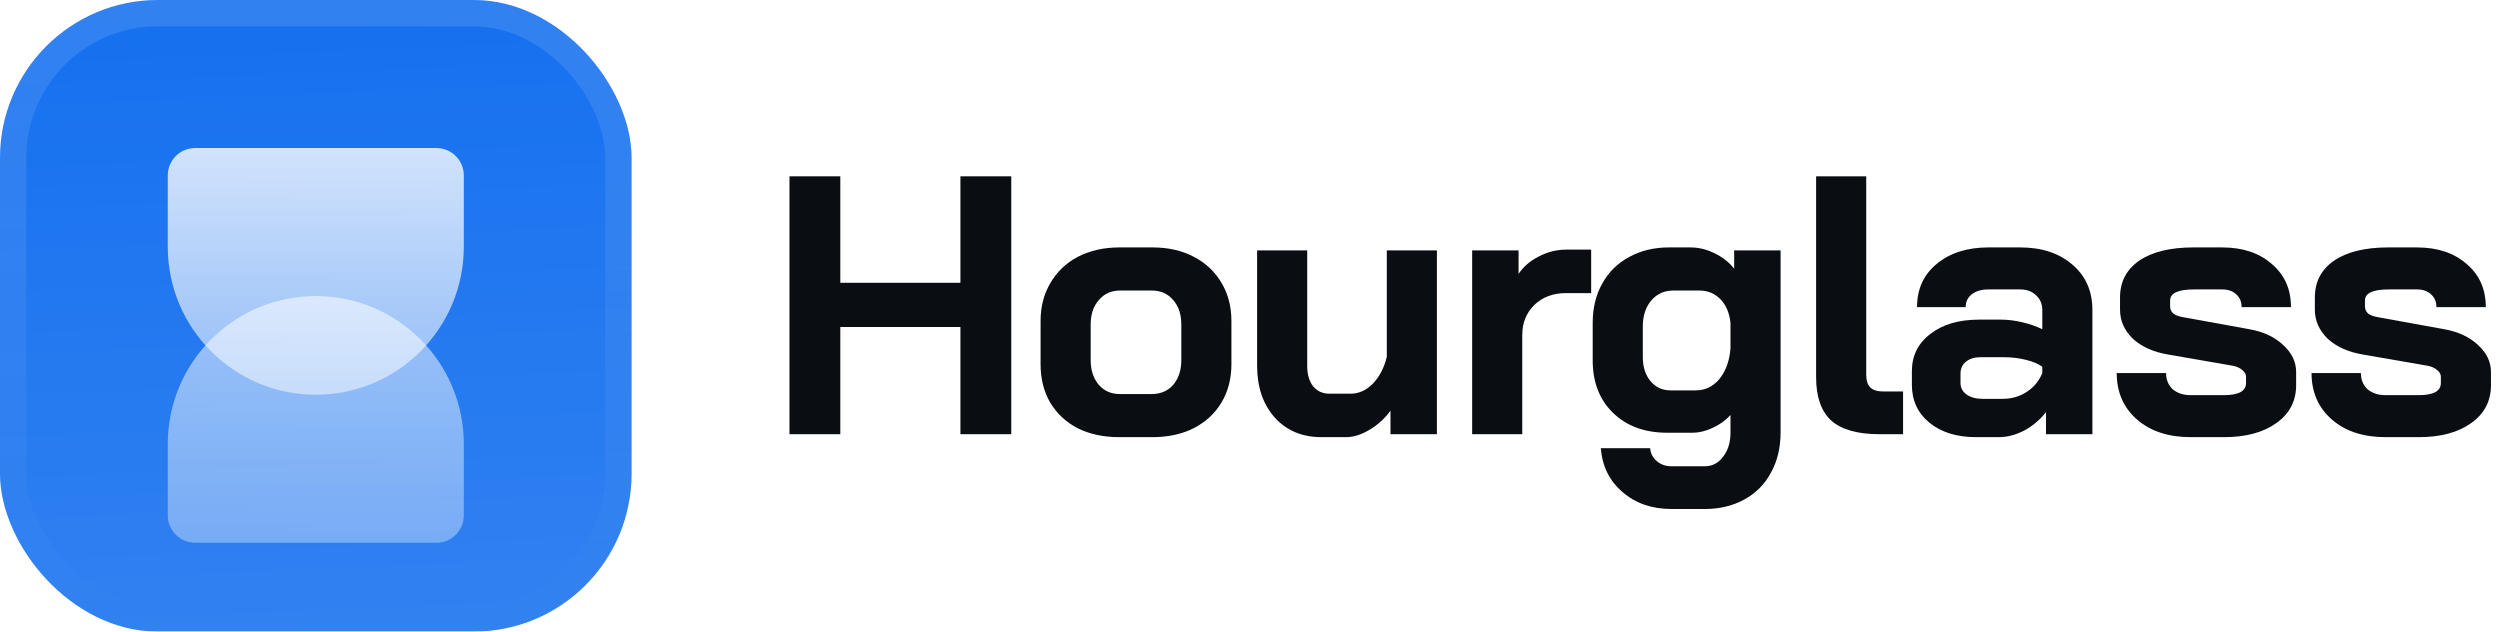<svg width="190" height="48" viewBox="0 0 190 48" fill="none" xmlns="http://www.w3.org/2000/svg">
<g filter="url(#filter0_iii_3046_38767)">
<g clip-path="url(#clip0_3046_38767)">
<rect width="48" height="48" rx="12" fill="#1570EF"/>
<rect width="48" height="48" fill="url(#paint0_linear_3046_38767)"/>
<g filter="url(#filter1_d_3046_38767)">
<path opacity="0.7" d="M12.75 36.917C12.75 38.067 13.683 39 14.833 39H33.167C34.317 39 35.25 38.067 35.25 36.917V31.5C35.25 25.287 30.213 20.25 24 20.25C17.787 20.25 12.75 25.287 12.75 31.5V36.917Z" fill="url(#paint1_linear_3046_38767)"/>
<path d="M12.75 11.083C12.75 9.933 13.683 9 14.833 9H33.167C34.317 9 35.25 9.933 35.25 11.083V16.5C35.25 22.713 30.213 27.75 24 27.75C17.787 27.75 12.75 22.713 12.75 16.5V11.083Z" fill="url(#paint2_linear_3046_38767)"/>
</g>
</g>
<rect x="1" y="1" width="46" height="46" rx="11" stroke="url(#paint3_linear_3046_38767)" stroke-width="2"/>
</g>
<path d="M60 13.4H63.864V21.492H72.992V13.4H76.856V33H72.992V24.852H63.864V33H60V13.4Z" fill="#0A0D12"/>
<path d="M85.048 33.224C83.872 33.224 82.827 33 81.912 32.552C81.016 32.085 80.316 31.432 79.812 30.592C79.327 29.752 79.084 28.781 79.084 27.68V24.404C79.084 23.303 79.336 22.332 79.84 21.492C80.344 20.633 81.044 19.971 81.94 19.504C82.855 19.037 83.9 18.804 85.076 18.804H87.596C88.772 18.804 89.808 19.037 90.704 19.504C91.619 19.971 92.328 20.633 92.832 21.492C93.336 22.332 93.588 23.303 93.588 24.404V27.68C93.588 28.781 93.336 29.752 92.832 30.592C92.328 31.432 91.619 32.085 90.704 32.552C89.808 33 88.763 33.224 87.568 33.224H85.048ZM87.512 29.948C88.203 29.948 88.754 29.715 89.164 29.248C89.575 28.763 89.78 28.137 89.78 27.372V24.656C89.78 23.891 89.575 23.275 89.164 22.808C88.754 22.323 88.212 22.08 87.54 22.08H85.132C84.46 22.08 83.919 22.323 83.508 22.808C83.098 23.275 82.892 23.891 82.892 24.656V27.372C82.892 28.137 83.098 28.763 83.508 29.248C83.919 29.715 84.451 29.948 85.104 29.948H87.512Z" fill="#0A0D12"/>
<path d="M100.441 33.224C98.967 33.224 97.781 32.729 96.885 31.74C95.989 30.732 95.541 29.416 95.541 27.792V19.028H99.349V27.848C99.349 28.464 99.499 28.968 99.797 29.36C100.115 29.733 100.525 29.92 101.029 29.92H102.653C103.269 29.92 103.829 29.668 104.333 29.164C104.837 28.641 105.192 27.96 105.397 27.12V19.028H109.205V33H105.677V31.208C105.248 31.805 104.716 32.291 104.081 32.664C103.465 33.037 102.868 33.224 102.289 33.224H100.441Z" fill="#0A0D12"/>
<path d="M111.884 19.028H115.412V20.82C115.766 20.279 116.27 19.84 116.924 19.504C117.596 19.149 118.296 18.972 119.024 18.972H120.928V22.276H119.024C118.034 22.276 117.232 22.575 116.616 23.172C116 23.769 115.692 24.535 115.692 25.468V33H111.884V19.028Z" fill="#0A0D12"/>
<path d="M127.037 38.684C125.544 38.684 124.302 38.255 123.313 37.396C122.324 36.556 121.773 35.445 121.661 34.064H125.413C125.45 34.475 125.618 34.801 125.917 35.044C126.216 35.305 126.589 35.436 127.037 35.436H129.557C130.136 35.436 130.602 35.193 130.957 34.708C131.33 34.241 131.517 33.625 131.517 32.86V31.544C131.144 31.955 130.686 32.281 130.145 32.524C129.622 32.767 129.118 32.888 128.633 32.888H126.701C125.002 32.888 123.63 32.384 122.585 31.376C121.558 30.368 121.045 29.043 121.045 27.4V24.544C121.045 23.405 121.288 22.407 121.773 21.548C122.258 20.671 122.94 19.999 123.817 19.532C124.694 19.047 125.702 18.804 126.841 18.804H128.465C129.1 18.804 129.716 18.953 130.313 19.252C130.929 19.551 131.424 19.943 131.797 20.428V19.028H135.325V32.86C135.325 34.017 135.082 35.035 134.597 35.912C134.13 36.789 133.458 37.471 132.581 37.956C131.704 38.441 130.696 38.684 129.557 38.684H127.037ZM128.885 29.668C129.594 29.668 130.192 29.379 130.677 28.8C131.162 28.203 131.442 27.428 131.517 26.476V24.544C131.442 23.797 131.19 23.2 130.761 22.752C130.332 22.304 129.79 22.08 129.137 22.08H127.177C126.486 22.08 125.926 22.332 125.497 22.836C125.068 23.34 124.853 24.003 124.853 24.824V27.12C124.853 27.885 125.049 28.501 125.441 28.968C125.833 29.435 126.337 29.668 126.953 29.668H128.885Z" fill="#0A0D12"/>
<path d="M142.841 33C141.18 33 139.957 32.655 139.174 31.964C138.408 31.255 138.025 30.163 138.025 28.688V13.4H141.833V28.464C141.833 28.912 141.936 29.239 142.141 29.444C142.347 29.649 142.674 29.752 143.121 29.752H144.633V33H142.841Z" fill="#0A0D12"/>
<path d="M150.175 33.224C148.719 33.224 147.543 32.86 146.647 32.132C145.751 31.404 145.303 30.443 145.303 29.248V28.212C145.303 27.036 145.769 26.093 146.703 25.384C147.636 24.656 148.868 24.292 150.399 24.292H152.107C152.592 24.292 153.115 24.357 153.675 24.488C154.235 24.619 154.748 24.796 155.215 25.02V23.564C155.215 23.097 155.056 22.724 154.739 22.444C154.44 22.145 154.039 21.996 153.535 21.996H151.127C150.604 21.996 150.184 22.117 149.867 22.36C149.549 22.603 149.391 22.929 149.391 23.34H145.695C145.695 21.977 146.189 20.885 147.179 20.064C148.187 19.224 149.503 18.804 151.127 18.804H153.535C155.177 18.804 156.503 19.243 157.511 20.12C158.519 20.979 159.023 22.127 159.023 23.564V33H155.495V31.32C155.047 31.899 154.496 32.365 153.843 32.72C153.189 33.056 152.545 33.224 151.911 33.224H150.175ZM152.191 30.312C152.881 30.312 153.497 30.135 154.039 29.78C154.58 29.425 154.972 28.949 155.215 28.352V27.876C154.916 27.652 154.496 27.475 153.955 27.344C153.432 27.213 152.872 27.148 152.275 27.148H150.511C150.063 27.148 149.699 27.26 149.419 27.484C149.139 27.708 148.999 28.007 148.999 28.38V29.108C148.999 29.463 149.148 29.752 149.447 29.976C149.764 30.2 150.175 30.312 150.679 30.312H152.191Z" fill="#0A0D12"/>
<path d="M166.498 33.224C164.8 33.224 163.437 32.776 162.41 31.88C161.384 30.984 160.87 29.808 160.87 28.352H164.622C164.622 28.856 164.79 29.267 165.126 29.584C165.481 29.883 165.938 30.032 166.498 30.032H169.018C170.138 30.032 170.698 29.724 170.698 29.108V28.632C170.698 28.445 170.605 28.277 170.418 28.128C170.232 27.96 169.98 27.848 169.662 27.792L164.818 26.952C163.68 26.765 162.774 26.364 162.102 25.748C161.449 25.113 161.122 24.376 161.122 23.536V22.612C161.122 21.417 161.608 20.484 162.578 19.812C163.568 19.14 164.94 18.804 166.694 18.804H168.878C170.446 18.804 171.706 19.224 172.658 20.064C173.629 20.885 174.114 21.977 174.114 23.34H170.362C170.362 22.929 170.222 22.603 169.942 22.36C169.681 22.117 169.326 21.996 168.878 21.996H166.75C165.537 21.996 164.93 22.276 164.93 22.836V23.284C164.93 23.489 165.005 23.667 165.154 23.816C165.322 23.947 165.556 24.04 165.854 24.096L170.95 25.02C172.014 25.207 172.873 25.608 173.526 26.224C174.18 26.821 174.506 27.503 174.506 28.268V29.276C174.506 30.489 174.002 31.451 172.994 32.16C172.005 32.869 170.68 33.224 169.018 33.224H166.498Z" fill="#0A0D12"/>
<path d="M181.305 33.224C179.607 33.224 178.244 32.776 177.217 31.88C176.191 30.984 175.677 29.808 175.677 28.352H179.429C179.429 28.856 179.597 29.267 179.933 29.584C180.288 29.883 180.745 30.032 181.305 30.032H183.825C184.945 30.032 185.505 29.724 185.505 29.108V28.632C185.505 28.445 185.412 28.277 185.225 28.128C185.039 27.96 184.787 27.848 184.469 27.792L179.625 26.952C178.487 26.765 177.581 26.364 176.909 25.748C176.256 25.113 175.929 24.376 175.929 23.536V22.612C175.929 21.417 176.415 20.484 177.385 19.812C178.375 19.14 179.747 18.804 181.501 18.804H183.685C185.253 18.804 186.513 19.224 187.465 20.064C188.436 20.885 188.921 21.977 188.921 23.34H185.169C185.169 22.929 185.029 22.603 184.749 22.36C184.488 22.117 184.133 21.996 183.685 21.996H181.557C180.344 21.996 179.737 22.276 179.737 22.836V23.284C179.737 23.489 179.812 23.667 179.961 23.816C180.129 23.947 180.363 24.04 180.661 24.096L185.757 25.02C186.821 25.207 187.68 25.608 188.333 26.224C188.987 26.821 189.313 27.503 189.313 28.268V29.276C189.313 30.489 188.809 31.451 187.801 32.16C186.812 32.869 185.487 33.224 183.825 33.224H181.305Z" fill="#0A0D12"/>
<defs>
<filter id="filter0_iii_3046_38767" x="0" y="-3" width="48" height="54" filterUnits="userSpaceOnUse" color-interpolation-filters="sRGB">
<feFlood flood-opacity="0" result="BackgroundImageFix"/>
<feBlend mode="normal" in="SourceGraphic" in2="BackgroundImageFix" result="shape"/>
<feColorMatrix in="SourceAlpha" type="matrix" values="0 0 0 0 0 0 0 0 0 0 0 0 0 0 0 0 0 0 127 0" result="hardAlpha"/>
<feOffset dy="-3"/>
<feGaussianBlur stdDeviation="1.5"/>
<feComposite in2="hardAlpha" operator="arithmetic" k2="-1" k3="1"/>
<feColorMatrix type="matrix" values="0 0 0 0 0 0 0 0 0 0 0 0 0 0 0 0 0 0 0.1 0"/>
<feBlend mode="normal" in2="shape" result="effect1_innerShadow_3046_38767"/>
<feColorMatrix in="SourceAlpha" type="matrix" values="0 0 0 0 0 0 0 0 0 0 0 0 0 0 0 0 0 0 127 0" result="hardAlpha"/>
<feOffset dy="3"/>
<feGaussianBlur stdDeviation="1.5"/>
<feComposite in2="hardAlpha" operator="arithmetic" k2="-1" k3="1"/>
<feColorMatrix type="matrix" values="0 0 0 0 1 0 0 0 0 1 0 0 0 0 1 0 0 0 0.1 0"/>
<feBlend mode="normal" in2="effect1_innerShadow_3046_38767" result="effect2_innerShadow_3046_38767"/>
<feColorMatrix in="SourceAlpha" type="matrix" values="0 0 0 0 0 0 0 0 0 0 0 0 0 0 0 0 0 0 127 0" result="hardAlpha"/>
<feMorphology radius="1" operator="erode" in="SourceAlpha" result="effect3_innerShadow_3046_38767"/>
<feOffset/>
<feComposite in2="hardAlpha" operator="arithmetic" k2="-1" k3="1"/>
<feColorMatrix type="matrix" values="0 0 0 0 0 0 0 0 0 0 0 0 0 0 0 0 0 0 0.2 0"/>
<feBlend mode="normal" in2="effect2_innerShadow_3046_38767" result="effect3_innerShadow_3046_38767"/>
</filter>
<filter id="filter1_d_3046_38767" x="9.75" y="5.25" width="28.5" height="42" filterUnits="userSpaceOnUse" color-interpolation-filters="sRGB">
<feFlood flood-opacity="0" result="BackgroundImageFix"/>
<feColorMatrix in="SourceAlpha" type="matrix" values="0 0 0 0 0 0 0 0 0 0 0 0 0 0 0 0 0 0 127 0" result="hardAlpha"/>
<feMorphology radius="1.5" operator="erode" in="SourceAlpha" result="effect1_dropShadow_3046_38767"/>
<feOffset dy="2.25"/>
<feGaussianBlur stdDeviation="2.25"/>
<feComposite in2="hardAlpha" operator="out"/>
<feColorMatrix type="matrix" values="0 0 0 0 0.141 0 0 0 0 0.141 0 0 0 0 0.141 0 0 0 0.1 0"/>
<feBlend mode="normal" in2="BackgroundImageFix" result="effect1_dropShadow_3046_38767"/>
<feBlend mode="normal" in="SourceGraphic" in2="effect1_dropShadow_3046_38767" result="shape"/>
</filter>
<linearGradient id="paint0_linear_3046_38767" x1="24" y1="5.96047e-07" x2="26" y2="48" gradientUnits="userSpaceOnUse">
<stop stop-color="white" stop-opacity="0"/>
<stop offset="1" stop-color="white" stop-opacity="0.12"/>
</linearGradient>
<linearGradient id="paint1_linear_3046_38767" x1="24" y1="20.25" x2="24" y2="39" gradientUnits="userSpaceOnUse">
<stop stop-color="white" stop-opacity="0.8"/>
<stop offset="1" stop-color="white" stop-opacity="0.5"/>
</linearGradient>
<linearGradient id="paint2_linear_3046_38767" x1="24" y1="9" x2="24" y2="27.75" gradientUnits="userSpaceOnUse">
<stop stop-color="white" stop-opacity="0.8"/>
<stop offset="1" stop-color="white" stop-opacity="0.5"/>
</linearGradient>
<linearGradient id="paint3_linear_3046_38767" x1="24" y1="0" x2="24" y2="48" gradientUnits="userSpaceOnUse">
<stop stop-color="white" stop-opacity="0.12"/>
<stop offset="1" stop-color="white" stop-opacity="0"/>
</linearGradient>
<clipPath id="clip0_3046_38767">
<rect width="48" height="48" rx="12" fill="white"/>
</clipPath>
</defs>
</svg>

